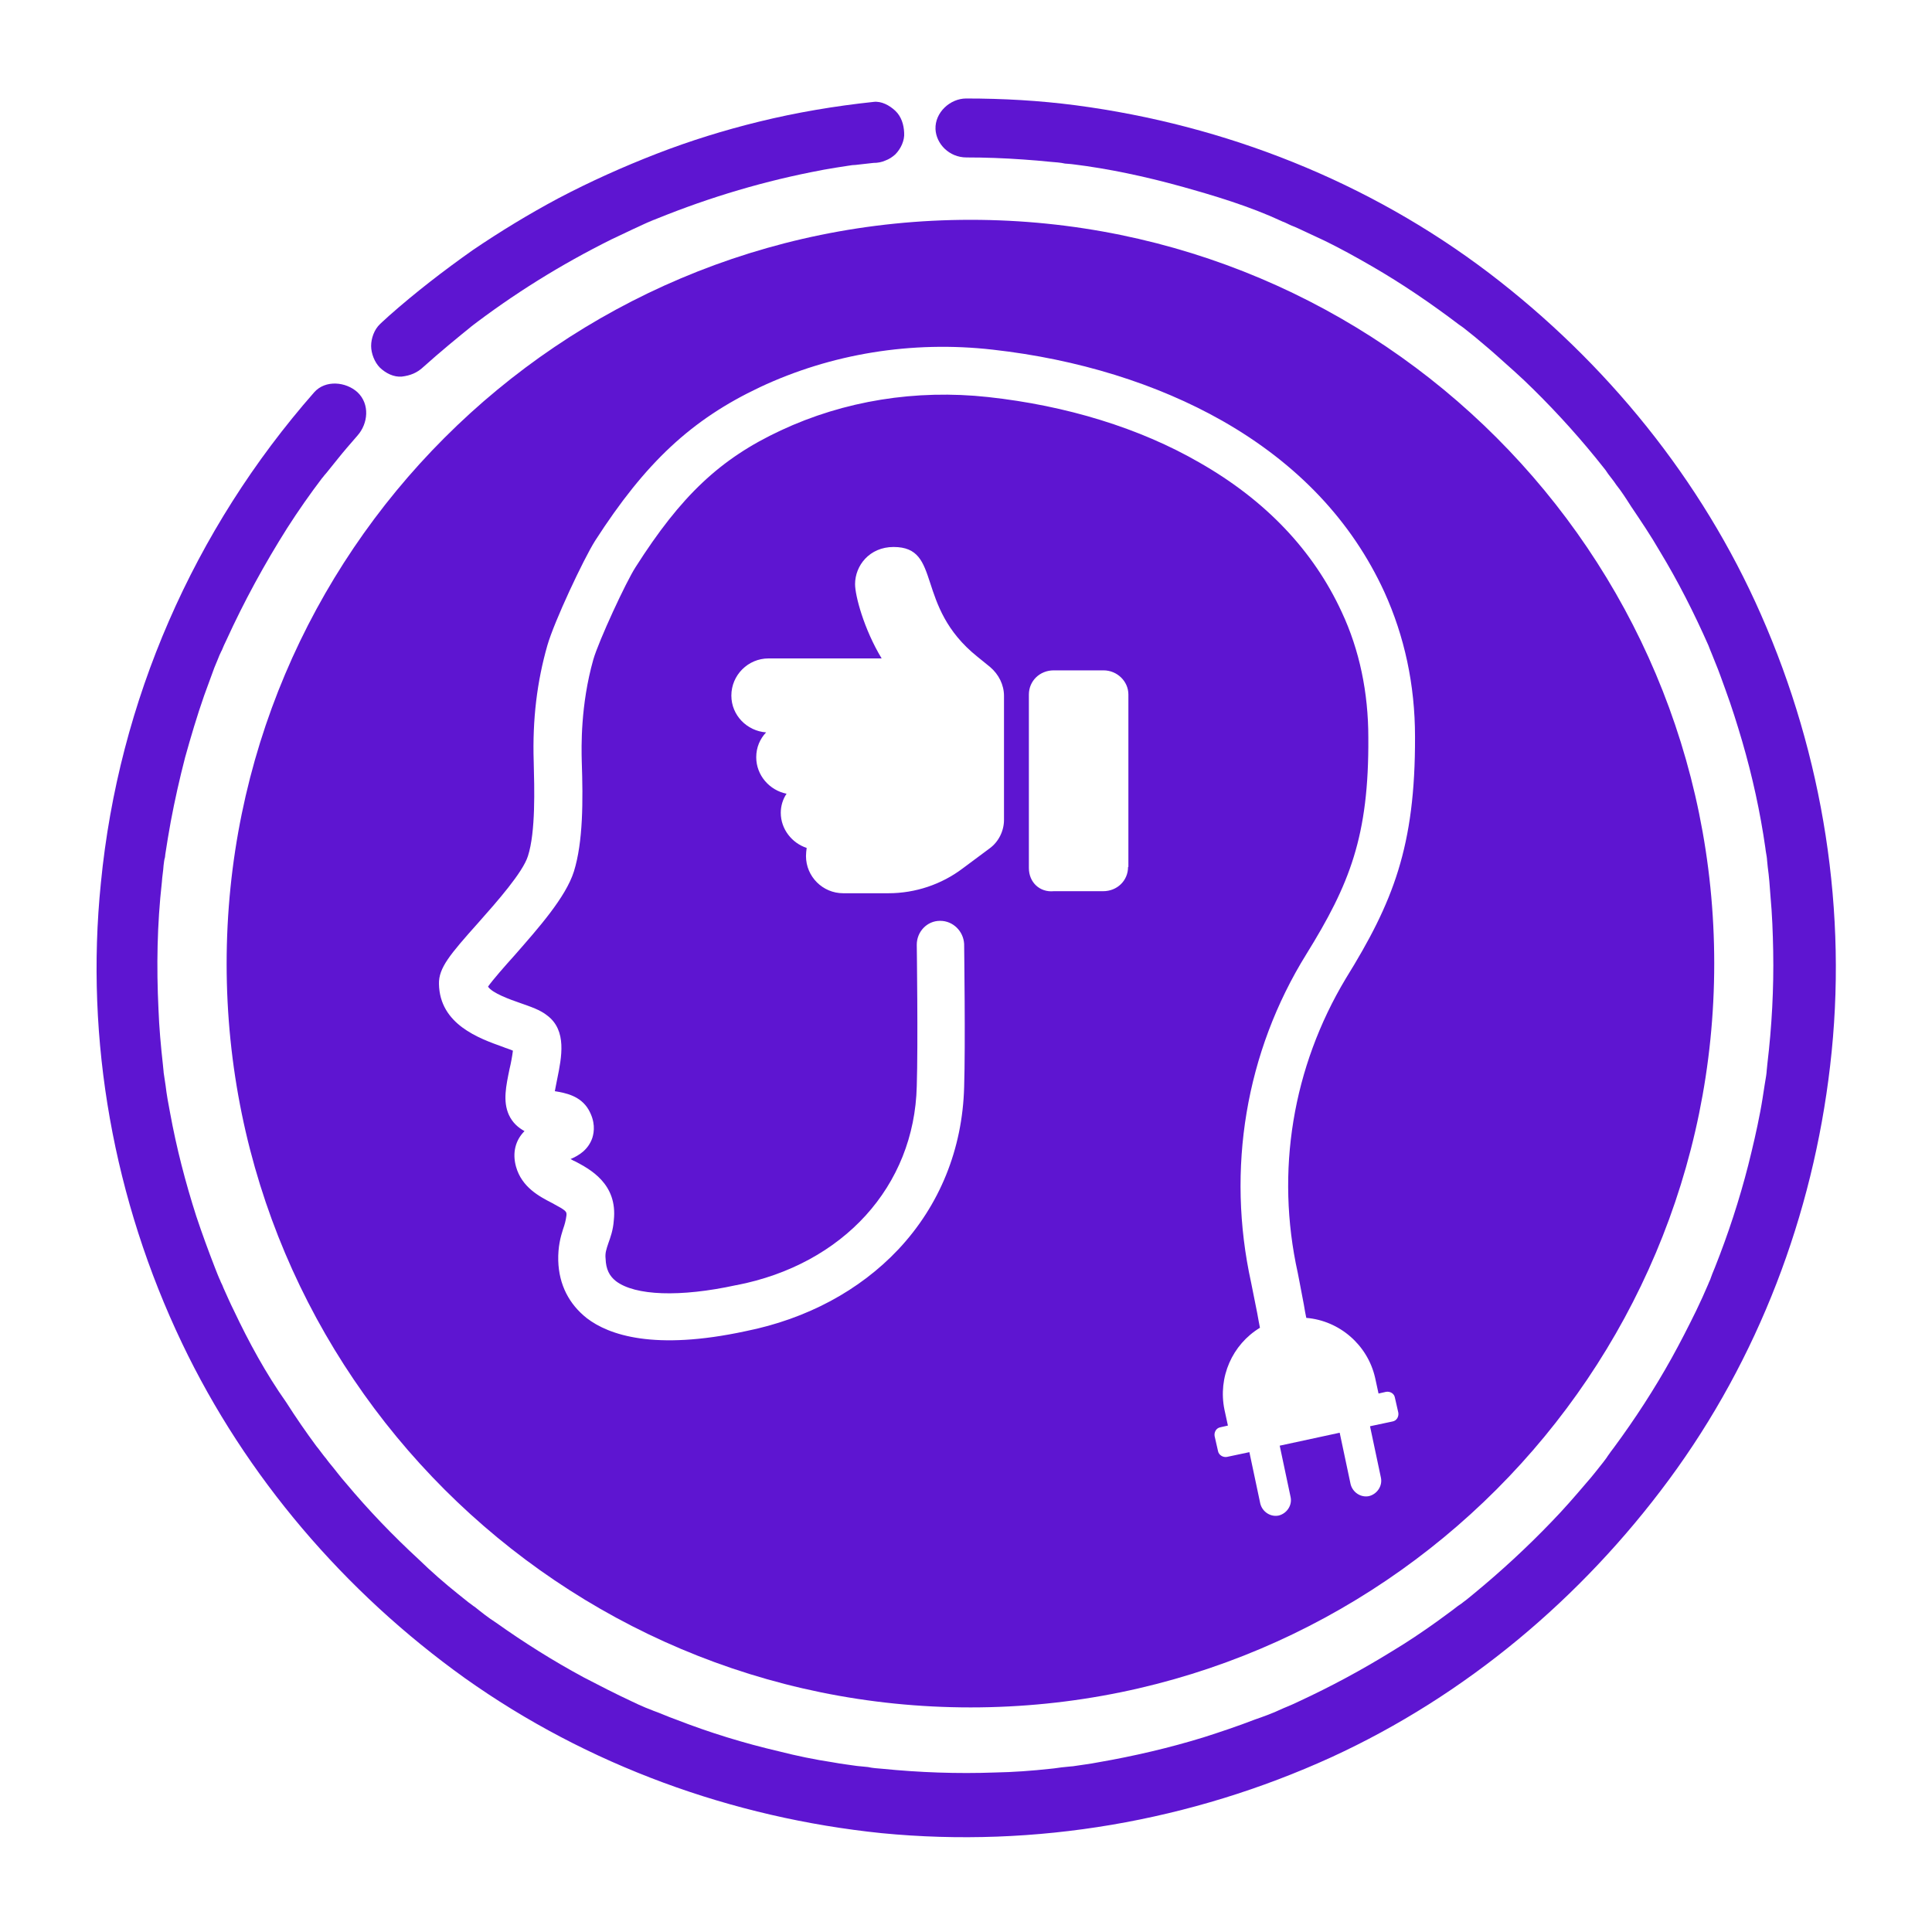 <?xml version="1.0" encoding="utf-8"?>
<!-- Generator: Adobe Illustrator 25.4.0, SVG Export Plug-In . SVG Version: 6.00 Build 0)  -->
<svg version="1.0" id="Layer_1" xmlns="http://www.w3.org/2000/svg" xmlns:xlink="http://www.w3.org/1999/xlink" x="0px" y="0px"
	 viewBox="0 0 566.9 566.9" style="enable-background:new 0 0 566.9 566.9;" xml:space="preserve">
<style type="text/css">
	.st0{fill:#5E15D1;}
</style>
<g>
	<path class="st0" d="M283.6,46.2c5.5,0,11,0.2,16.6,0.6c2.8,0.2,5.4,0.4,8.2,0.7c1.3,0.1,2.8,0.2,4.1,0.5c0.5,0,0.8,0.1,1.3,0.1
		s3.6,0.5,1,0.1c10.6,1.3,21.2,3.6,31.4,6.4c10.1,2.8,20.4,5.9,29.9,10.3c-2.2-1-0.1,0,0.2,0.1c0.6,0.2,1.2,0.5,1.8,0.8
		c1,0.5,2,0.8,3,1.3c2.5,1.2,5.2,2.4,7.7,3.6c4.7,2.3,9.2,4.8,13.7,7.4c9,5.2,17.5,11,25.8,17.3c1.3,1-0.1-0.1-0.2-0.2
		c0.5,0.4,1.1,0.8,1.6,1.2c1,0.8,2,1.6,3,2.4c2,1.7,4.2,3.5,6.1,5.2c3.8,3.4,7.6,6.7,11.2,10.3c7.3,7.2,14.3,15,20.6,23
		c0.4,0.5,0.8,1,1.2,1.6c-1.4-1.9-0.1-0.1,0.1,0.2c0.8,1.1,1.6,2,2.3,3.1c1.6,2,3,4.2,4.4,6.4c2.9,4.3,5.8,8.6,8.4,13.1
		c5.4,8.9,10.1,18.2,14.3,27.7c0.2,0.6,0.5,1.2,0.7,1.8c0.8,2-0.7-1.8,0.1,0.2c0.4,1,0.8,2,1.2,3c1.1,2.6,2,5.3,3,8
		c1.8,4.9,3.4,10,4.9,15.1c3,10.3,5.3,20.8,6.8,31.3c0.1,1.1,0.4,2.3,0.5,3.4c-0.2-2.5,0-0.1,0,0.2c0.1,0.7,0.1,1.3,0.2,2
		c0.4,2.9,0.6,5.6,0.8,8.5c0.5,5.4,0.7,10.8,0.8,16.2c0.2,11-0.4,22.1-1.7,33c-0.1,0.7-0.1,1.3-0.2,2c0,0.5-0.4,2.8,0,0.2
		c-0.1,1.3-0.4,2.6-0.6,4c-0.4,2.6-0.8,5.3-1.3,7.9c-1,5.3-2.2,10.4-3.5,15.6c-2.6,10.2-5.9,20.3-9.8,30.1c-0.5,1.2-1,2.4-1.4,3.6
		c1.1-2.3-0.5,1-0.6,1.4c-1.1,2.6-2.3,5.2-3.5,7.7c-2.3,4.7-4.7,9.4-7.2,13.9c-5,9-10.7,17.8-16.9,26.2c-0.6,0.8-1.3,1.7-1.9,2.6
		c-0.2,0.4-1.6,2.2-0.1,0.2c-0.4,0.5-0.8,1.1-1.2,1.6c-1.6,2-3.2,4.1-4.9,6c-3.4,4-6.7,7.8-10.3,11.5c-7.1,7.4-14.8,14.5-22.7,21
		c-1,0.8-2,1.7-3,2.4c-0.5,0.4-1,0.8-1.6,1.2c1.9-1.4,0.1-0.1-0.2,0.1c-2,1.6-4.2,3.1-6.2,4.6c-4.2,3-8.5,5.9-13,8.6
		c-8.9,5.5-18,10.4-27.5,14.8c-1.2,0.6-2.4,1.1-3.6,1.6c-0.6,0.2-3.7,1.7-1.4,0.6c-2.5,1.2-5.3,2.2-7.9,3.1c-4.9,1.9-10,3.6-15,5.2
		c-10.1,3.1-20.4,5.5-30.8,7.3c-2.5,0.5-5.2,0.8-7.7,1.2c2.5-0.2,0.1,0-0.2,0c-0.7,0.1-1.3,0.1-2,0.2c-1.3,0.1-2.8,0.4-4.1,0.5
		c-5.5,0.6-10.9,1-16.4,1.1c-11,0.4-22.1,0-33.1-1.1c-1.3-0.1-2.8-0.2-4.1-0.5c-0.7-0.1-1.3-0.1-2-0.2c-0.5,0-2.8-0.4-0.4,0
		c-2.6-0.4-5.4-0.7-8-1.2c-5.3-0.8-10.6-1.9-15.7-3.2c-10.3-2.4-20.4-5.5-30.4-9.4c-2.3-0.8-4.4-1.8-6.7-2.6c-2-0.8,1.8,0.8-0.2-0.1
		c-0.6-0.2-1.2-0.5-1.8-0.7c-1.4-0.6-2.8-1.2-4.2-1.9c-4.7-2.2-9.4-4.6-14-7c-8.9-4.8-17.5-10.2-25.8-16.1c-2.2-1.4-4.2-3-6.2-4.6
		c-0.4-0.2-2.2-1.6-0.2-0.1c-0.5-0.4-1-0.8-1.6-1.2c-1-0.8-2-1.6-3-2.4c-4-3.2-7.9-6.6-11.6-10.2c-7.6-7-14.8-14.5-21.4-22.4
		c-1.7-1.9-3.2-4-4.9-6c-0.4-0.5-0.6-0.8-1-1.3c-0.8-1.1,1.3,1.7,0,0c-1-1.2-1.8-2.4-2.8-3.6c-3.1-4.2-6-8.4-8.8-12.8
		C78,403,73,393.8,68.6,384.5c-1.1-2.2-2-4.3-3-6.5c-0.2-0.6-0.5-1.2-0.8-1.8c-0.1-0.4-1.1-2.4-0.1-0.2c-0.6-1.4-1.2-2.9-1.7-4.2
		c-1.9-4.9-3.7-9.8-5.4-14.9c-3.2-10-5.8-20-7.7-30.4c-0.5-2.6-1-5.3-1.3-7.9c-0.2-1.3-0.4-2.6-0.6-4c0.2,2.5,0,0.1,0-0.2
		c-0.1-0.7-0.1-1.3-0.2-2c-0.6-5.4-1.1-10.9-1.3-16.3c-0.6-12.5-0.4-24.8,1-37.3c0.1-1.7,0.4-3.2,0.5-4.9c0.1-0.8,0.2-1.7,0.4-2.4
		c-0.2,2,0.1-0.6,0.1-0.8c0.5-3.2,1-6.4,1.6-9.6c1.2-6.4,2.6-12.6,4.2-18.8c1.7-6.1,3.5-12.2,5.6-18.2c1-2.8,2-5.4,3-8.2
		c0.6-1.4,1.2-2.9,1.8-4.4c-0.7,1.9,0.2-0.5,0.4-0.7c0.4-1,0.8-1.9,1.3-2.9c5.2-11.4,11.2-22.4,17.9-33c3.2-5,6.7-10,10.2-14.6
		c0.4-0.4,0.6-0.8,1-1.2c1.6-2-1.1,1.4,0.5-0.6c1-1.2,1.9-2.4,2.9-3.6c1.9-2.4,4-4.8,6-7.1c3.1-3.5,3.7-9.2,0-12.7
		c-3.4-3.1-9.4-3.7-12.7,0c-35.4,40.3-57.4,90.6-62.6,144c-4.7,46.2,3.8,93.1,23.8,135c18.7,39.2,47.8,73.1,83,98.3
		c36,25.6,78.5,41,122.3,45.5c45.1,4.4,90.8-3.5,132-22.3c39.4-18.1,73.3-46.6,99-81.4c26.2-35.5,42.2-77.6,47.3-121.4
		c5.3-45-2-91-20.3-132.5c-17.4-39.6-45.4-74-79.8-100.2c-35.3-26.8-77.3-43.4-121.2-49.2c-10.7-1.4-21.4-2-32.2-2
		c-4.7,0-9.2,4.1-9,9C274.7,42.2,278.5,46.2,283.6,46.2"/>
	<path class="st0" d="M124.2,107.7c4.9-4.4,10-8.6,15.1-12.7c-0.6,0.5-1.2,1-1.8,1.4c13.1-10.1,27.1-18.8,42-26.2
		c4.2-2,8.4-4,12.7-5.9c-0.7,0.4-1.4,0.6-2.2,1c15.5-6.5,31.6-11.5,48.1-14.8c4.8-1,9.6-1.7,14.4-2.4c-0.8,0.1-1.6,0.2-2.4,0.4
		c2-0.2,4.1-0.5,6.2-0.7c1.2,0,2.4-0.2,3.5-0.7c1.1-0.4,2-1,2.9-1.8c1.6-1.6,2.8-4.1,2.6-6.4c-0.1-2.3-0.8-4.7-2.6-6.4
		c-1.7-1.6-4.1-2.9-6.4-2.6c-11.3,1.2-22.6,3.1-33.6,5.8c-10.2,2.5-20.2,5.6-30,9.4c-9.8,3.8-19.6,8.2-28.9,13.1
		c-8.6,4.6-17,9.7-25.1,15.2c-8.5,6-16.8,12.4-24.6,19.3c-0.8,0.8-1.8,1.6-2.6,2.4c-1.7,1.6-2.6,4.2-2.6,6.4c0,2.2,1,4.8,2.6,6.4
		c1.7,1.6,4,2.8,6.4,2.6C120.4,110.2,122.4,109.4,124.2,107.7"/>
	<path class="st0" d="M284.8,64.5c-120.6,0-218.3,97.8-218.3,218.3S164.3,501,284.8,501C405.4,501,503,403.2,503,282.7
		S405.4,64.5,284.8,64.5z M290.3,249l-7.8,5.8c-6.2,4.7-13.9,7.3-21.8,7.3h-13.3c-6,0-10.9-4.9-10.9-10.9c0-0.8,0.1-1.7,0.2-2.4
		c-4.3-1.4-7.6-5.5-7.6-10.3c0-2,0.6-4,1.7-5.6c-5-1-8.9-5.4-8.9-10.7c0-2.9,1.1-5.4,2.9-7.3c-5.6-0.4-10.2-5-10.2-10.8
		c0-6,4.9-10.9,10.9-10.9h33.2c-5.2-8.6-7.8-18.4-7.8-21.8c0-5.4,4.2-10.9,11.3-10.9c14.4,0,6,17.3,24.6,32.2l3.7,3
		c2.6,2.2,4.1,5.3,4.1,8.5v36.4C294.6,243.7,293.1,247,290.3,249z M331,254.4c0,4-3.2,7.1-7.3,7.1h-14.5c-4.1,0.4-7.3-2.6-7.3-6.8
		v-50.9c0-4,3.2-7.1,7.3-7.1h14.6c4,0,7.3,3.2,7.3,7.1v50.6H331z M380.8,373.5c0.1,0.4,0.5,2.6,1.8,9.4c0.2,1.4,0.5,2.8,0.7,3.8
		c9.7,0.8,18,7.9,20.2,17.6l1,4.6l2.2-0.5c1.2-0.2,2.4,0.5,2.6,1.7l1,4.4c0.2,1.2-0.5,2.4-1.7,2.6l-6.6,1.4l3.2,15.1
		c0.5,2.4-1.1,4.8-3.5,5.4c-2.4,0.5-4.8-1.1-5.4-3.5l-3.2-15.1l-17.6,3.8l3.2,15.1c0.5,2.4-1.1,4.8-3.5,5.4
		c-2.4,0.5-4.8-1.1-5.4-3.5l-3.2-15.1l-6.6,1.4c-1.2,0.2-2.4-0.6-2.6-1.7l-1-4.4c-0.2-1.2,0.5-2.4,1.7-2.6l2.2-0.5l-1-4.6
		c-2-9.6,2.3-19.2,10.4-24.1c-0.2-1.1-0.5-2.5-0.8-4.3c-0.7-3.6-1.7-8.4-1.8-9c-7.3-33.2-1.6-67.6,16.2-96.3
		c12.7-20.5,18.4-34.6,18.2-63.6c0-13.2-2.6-25.7-7.8-36.8c-8.3-18-22.3-32.8-41.8-43.9c-17.5-10.1-39-16.7-62-19.2
		c-21.2-2.3-42.2,1.1-60.8,9.8c-17.8,8.3-29.3,19.2-42.6,40.1c-2.8,4.3-10.8,21.6-12.4,27.1c-3.8,13.4-3.5,25.8-3.4,29.9
		c0.4,11.6,0.4,23.6-2.3,32.3c-2.4,7.6-10.4,16.6-17.4,24.6c-2.8,3.1-6.4,7.2-7.8,9.2c1.2,1.9,6.5,3.8,9.4,4.8c3.1,1.1,5.9,2,8,3.7
		c5.8,4.4,4.2,12.2,2.9,18.6c-0.2,1.1-0.5,2.4-0.7,3.6h0.1c3,0.5,7.4,1.3,9.8,5.4c2,3.5,1.7,6.4,1.1,8.3c-1.2,3.5-4,5.2-6.4,6.2
		c0.5,0.2,0.8,0.5,1.2,0.6c4.4,2.3,12.7,6.6,11.5,17.4c-0.2,2.9-1,5-1.6,6.7c-0.6,1.8-1,2.9-0.8,4.6c0.1,3,1.1,5,3,6.5
		c5.6,4.3,18.8,4.8,35.3,1.2h0.1c31.3-6.1,52.2-29,52.9-58.4c0.4-12.4,0-41.2,0-41.5c0-3.8,3-7,6.8-7c0,0,0,0,0.1,0
		c3.7,0,6.8,3,7,6.8c0,1.2,0.4,29.4,0,42c-0.5,18.2-7.2,34.7-19.3,47.6c-11.4,12.1-26.9,20.4-44.8,24c-26.9,5.8-40.2,1.1-46.6-3.8
		c-5.2-4.1-8.2-9.8-8.4-16.9c-0.1-4.1,0.7-7,1.4-9.2c0.5-1.4,0.8-2.5,1-4c0.1-1.2,0.1-1.4-4.2-3.7c-3.7-1.9-8.9-4.6-10.6-10.7
		c-1.1-4-0.2-7.7,2.5-10.4c-1.8-1-3.5-2.4-4.6-4.8c-1.8-4-0.8-8.5,0.2-13.4c0.4-1.6,0.8-3.8,1-5.4c-0.8-0.4-2-0.7-2.9-1.1
		c-7-2.5-18.6-6.6-18.8-18.5c-0.1-4.7,3.2-8.6,11.5-17.9c5.5-6.2,13.1-14.8,14.6-19.6c2.3-7.1,1.9-20,1.7-27.7
		c-0.4-12.5,1-23.6,4-34.1c2-7,10.6-25.3,14-30.7c14.8-23,28.3-35.6,48.4-45.1c20.9-9.8,44.5-13.7,68.3-11c25,2.8,48.2,10,67.4,20.9
		c22.1,12.6,38,29.5,47.5,50.2c5.9,13,9,27.2,9,42.5c0.1,32.3-6.5,48.6-20.3,70.9C379.3,313.1,374.2,343.7,380.8,373.5z"/>
</g>
</svg>
